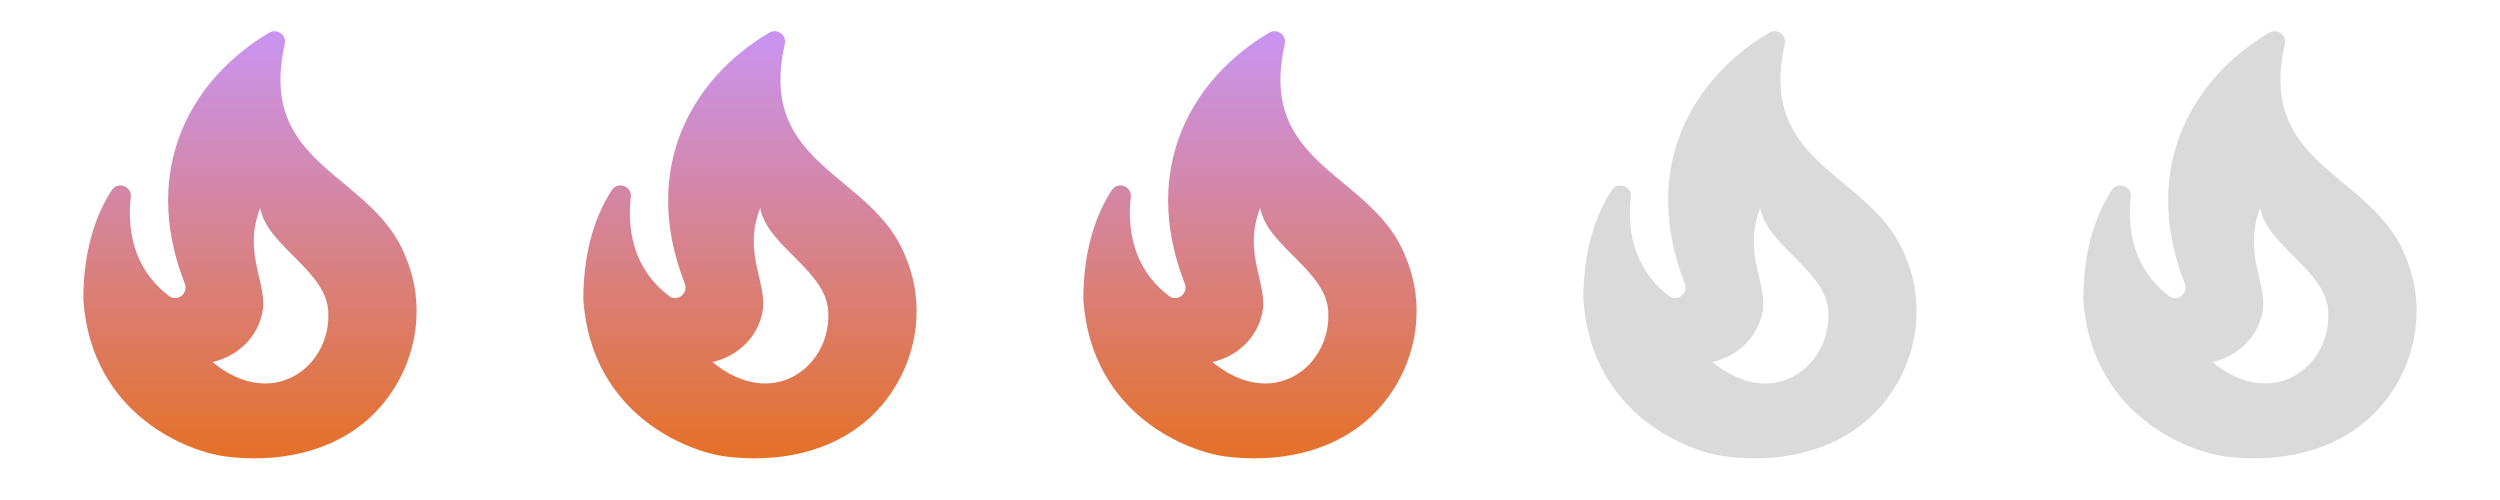 <svg width="100" height="20" viewBox="0 0 100 20" fill="none" xmlns="http://www.w3.org/2000/svg">
<path d="M16.233 10.292C14.925 6.892 10.267 6.708 11.392 1.767C11.475 1.4 11.083 1.117 10.767 1.308C7.742 3.092 5.567 6.667 7.392 11.35C7.542 11.733 7.092 12.092 6.767 11.842C5.258 10.7 5.1 9.058 5.233 7.883C5.283 7.45 4.717 7.242 4.475 7.6C3.908 8.467 3.333 9.867 3.333 11.975C3.65 16.642 7.592 18.075 9.008 18.258C11.033 18.517 13.225 18.142 14.8 16.7C16.533 15.092 17.167 12.525 16.233 10.292ZM8.5 14.483C9.7 14.192 10.317 13.325 10.483 12.558C10.758 11.367 9.683 10.2 10.408 8.317C10.683 9.875 13.133 10.85 13.133 12.55C13.2 14.658 10.917 16.467 8.5 14.483Z" fill="url(#paint0_linear_353_6127)"/>
<path d="M36.233 10.292C34.925 6.892 30.267 6.708 31.392 1.767C31.475 1.4 31.083 1.117 30.767 1.308C27.742 3.092 25.567 6.667 27.392 11.35C27.542 11.733 27.092 12.092 26.767 11.842C25.258 10.7 25.1 9.058 25.233 7.883C25.283 7.45 24.717 7.242 24.475 7.6C23.908 8.467 23.333 9.867 23.333 11.975C23.65 16.642 27.592 18.075 29.008 18.258C31.033 18.517 33.225 18.142 34.8 16.7C36.533 15.092 37.167 12.525 36.233 10.292ZM28.5 14.483C29.7 14.192 30.317 13.325 30.483 12.558C30.758 11.367 29.683 10.2 30.408 8.317C30.683 9.875 33.133 10.85 33.133 12.55C33.2 14.658 30.917 16.467 28.5 14.483Z" fill="url(#paint1_linear_353_6127)"/>
<path d="M56.233 10.292C54.925 6.892 50.267 6.708 51.392 1.767C51.475 1.4 51.083 1.117 50.767 1.308C47.742 3.092 45.567 6.667 47.392 11.35C47.542 11.733 47.092 12.092 46.767 11.842C45.258 10.7 45.1 9.058 45.233 7.883C45.283 7.45 44.717 7.242 44.475 7.6C43.908 8.467 43.333 9.867 43.333 11.975C43.65 16.642 47.592 18.075 49.008 18.258C51.033 18.517 53.225 18.142 54.8 16.7C56.533 15.092 57.167 12.525 56.233 10.292ZM48.5 14.483C49.7 14.192 50.317 13.325 50.483 12.558C50.758 11.367 49.683 10.2 50.408 8.317C50.683 9.875 53.133 10.85 53.133 12.55C53.2 14.658 50.917 16.467 48.5 14.483Z" fill="url(#paint2_linear_353_6127)"/>
<path d="M76.233 10.292C74.925 6.892 70.267 6.708 71.392 1.767C71.475 1.4 71.083 1.117 70.767 1.308C67.742 3.092 65.567 6.667 67.392 11.35C67.542 11.733 67.092 12.092 66.767 11.842C65.258 10.7 65.1 9.058 65.233 7.883C65.283 7.45 64.717 7.242 64.475 7.6C63.908 8.467 63.333 9.867 63.333 11.975C63.65 16.642 67.592 18.075 69.008 18.258C71.033 18.517 73.225 18.142 74.8 16.7C76.533 15.092 77.167 12.525 76.233 10.292ZM68.5 14.483C69.7 14.192 70.317 13.325 70.483 12.558C70.758 11.367 69.683 10.2 70.408 8.317C70.683 9.875 73.133 10.85 73.133 12.55C73.2 14.658 70.917 16.467 68.5 14.483Z" fill="#DADADA"/>
<path d="M96.233 10.292C94.925 6.892 90.267 6.708 91.392 1.767C91.475 1.4 91.083 1.117 90.767 1.308C87.742 3.092 85.567 6.667 87.392 11.35C87.542 11.733 87.092 12.092 86.767 11.842C85.258 10.7 85.1 9.058 85.233 7.883C85.283 7.45 84.717 7.242 84.475 7.6C83.908 8.467 83.333 9.867 83.333 11.975C83.65 16.642 87.592 18.075 89.008 18.258C91.033 18.517 93.225 18.142 94.8 16.7C96.533 15.092 97.167 12.525 96.233 10.292ZM88.5 14.483C89.7 14.192 90.317 13.325 90.483 12.558C90.758 11.367 89.683 10.2 90.408 8.317C90.683 9.875 93.133 10.85 93.133 12.55C93.2 14.658 90.917 16.467 88.5 14.483Z" fill="#DADADA"/>
<defs>
<linearGradient id="paint0_linear_353_6127" x1="9.998" y1="1.247" x2="9.998" y2="18.334" gradientUnits="userSpaceOnUse">
<stop offset="0.002" stop-color="#C994F2"/>
<stop offset="1" stop-color="#E57027"/>
</linearGradient>
<linearGradient id="paint1_linear_353_6127" x1="29.998" y1="1.247" x2="29.998" y2="18.334" gradientUnits="userSpaceOnUse">
<stop offset="0.002" stop-color="#C994F2"/>
<stop offset="1" stop-color="#E57027"/>
</linearGradient>
<linearGradient id="paint2_linear_353_6127" x1="49.998" y1="1.247" x2="49.998" y2="18.334" gradientUnits="userSpaceOnUse">
<stop offset="0.002" stop-color="#C994F2"/>
<stop offset="1" stop-color="#E57027"/>
</linearGradient>
</defs>
</svg>
